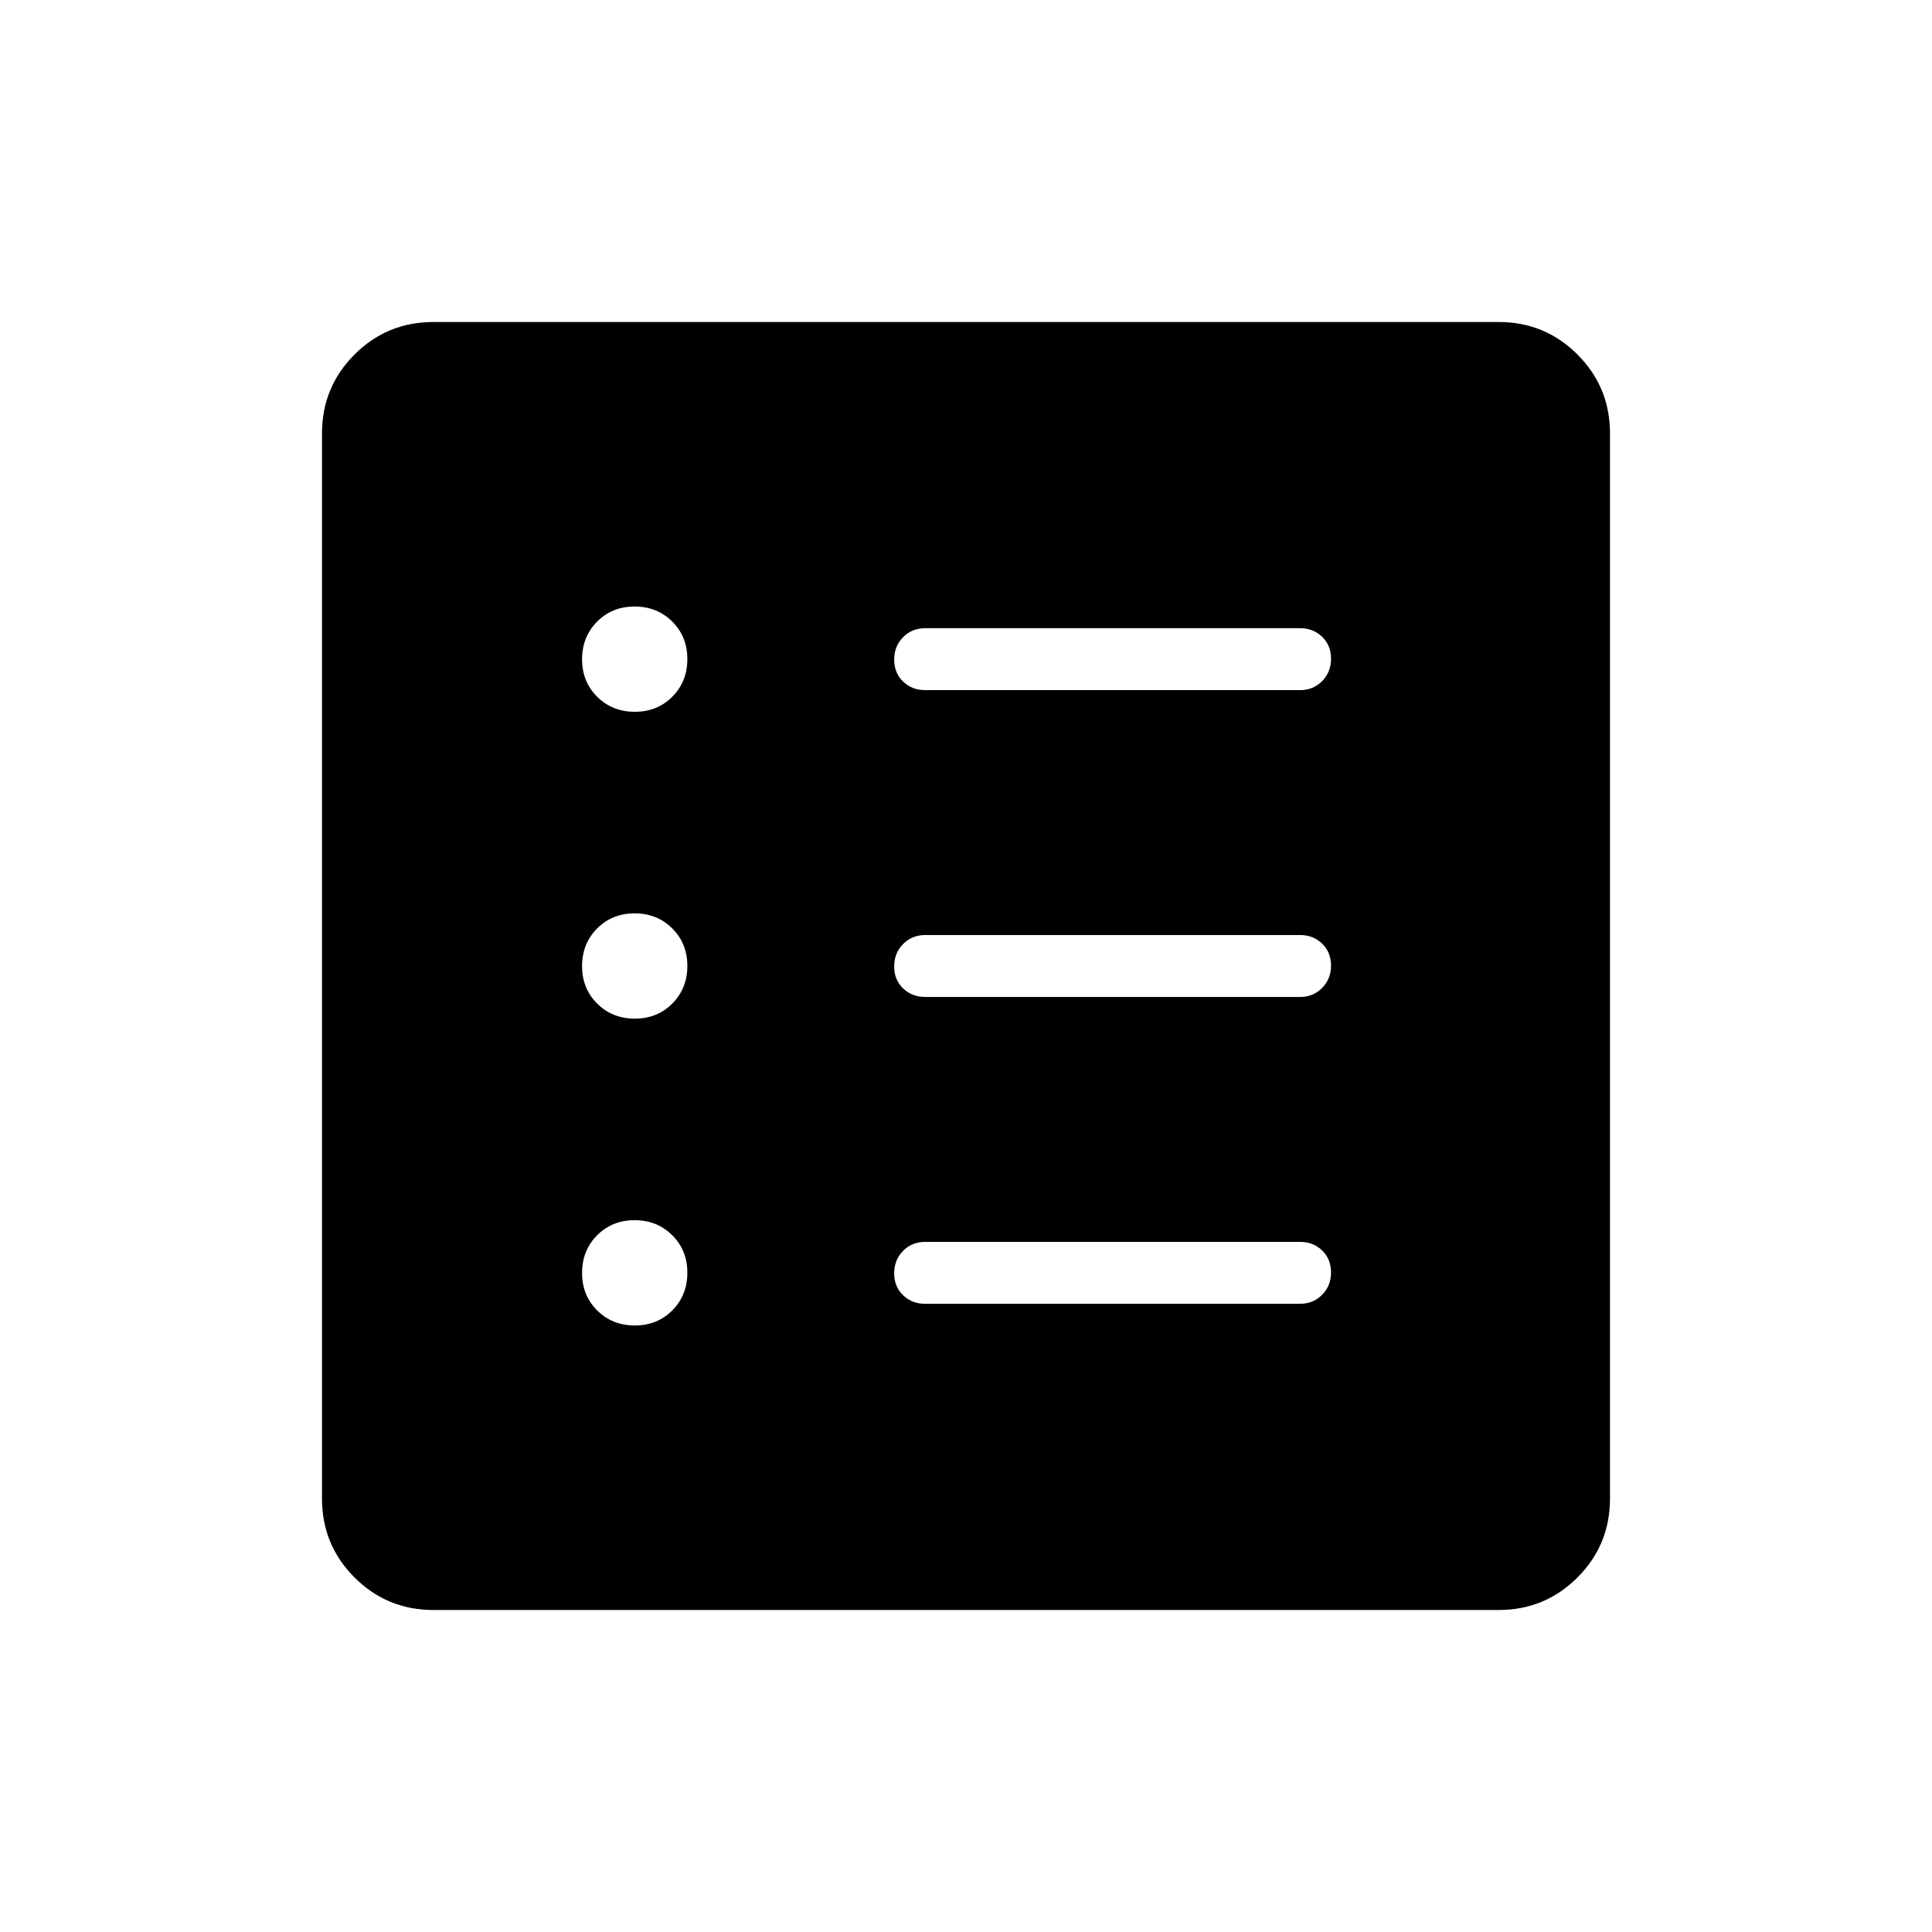 <svg xmlns="http://www.w3.org/2000/svg" height="48" viewBox="0 -960 960 960" width="48"><path d="M315.44-301.38q11.18 0 18.64-7.52 7.46-7.52 7.46-18.69 0-11.18-7.52-18.64-7.51-7.46-18.69-7.46-11.18 0-18.64 7.51-7.46 7.52-7.46 18.7 0 11.17 7.52 18.63 7.51 7.47 18.69 7.47Zm0-152.47q11.18 0 18.64-7.51 7.46-7.52 7.46-18.69 0-11.18-7.52-18.64-7.51-7.46-18.69-7.46-11.18 0-18.64 7.51-7.46 7.52-7.46 18.69 0 11.18 7.52 18.64 7.51 7.46 18.69 7.46Zm0-152.46q11.18 0 18.64-7.51 7.46-7.52 7.46-18.7 0-11.17-7.52-18.63-7.51-7.47-18.69-7.47-11.18 0-18.64 7.52-7.46 7.52-7.46 18.69 0 11.18 7.52 18.64 7.51 7.46 18.69 7.46Zm144.25 294.16H646q6.54 0 10.96-4.49 4.42-4.48 4.42-11.11 0-6.63-4.42-10.9-4.42-4.27-10.96-4.27H459.69q-6.54 0-10.96 4.48-4.42 4.49-4.42 11.12 0 6.63 4.42 10.9 4.42 4.27 10.96 4.27Zm0-152.47H646q6.54 0 10.96-4.48 4.42-4.49 4.42-11.12 0-6.63-4.42-10.9-4.42-4.26-10.96-4.26H459.69q-6.54 0-10.96 4.48-4.42 4.49-4.42 11.12 0 6.63 4.42 10.9 4.42 4.26 10.96 4.26Zm0-152.46H646q6.54 0 10.96-4.48 4.42-4.49 4.42-11.12 0-6.63-4.42-10.9-4.42-4.27-10.96-4.27H459.69q-6.54 0-10.96 4.49-4.42 4.48-4.42 11.11 0 6.63 4.42 10.9 4.42 4.27 10.96 4.27ZM215.38-160q-23.05 0-39.22-16.16Q160-192.33 160-215.38v-529.24q0-23.05 16.16-39.22Q192.33-800 215.38-800h529.24q23.05 0 39.22 16.16Q800-767.67 800-744.62v529.24q0 23.05-16.16 39.22Q767.67-160 744.62-160H215.38Z"/></svg>